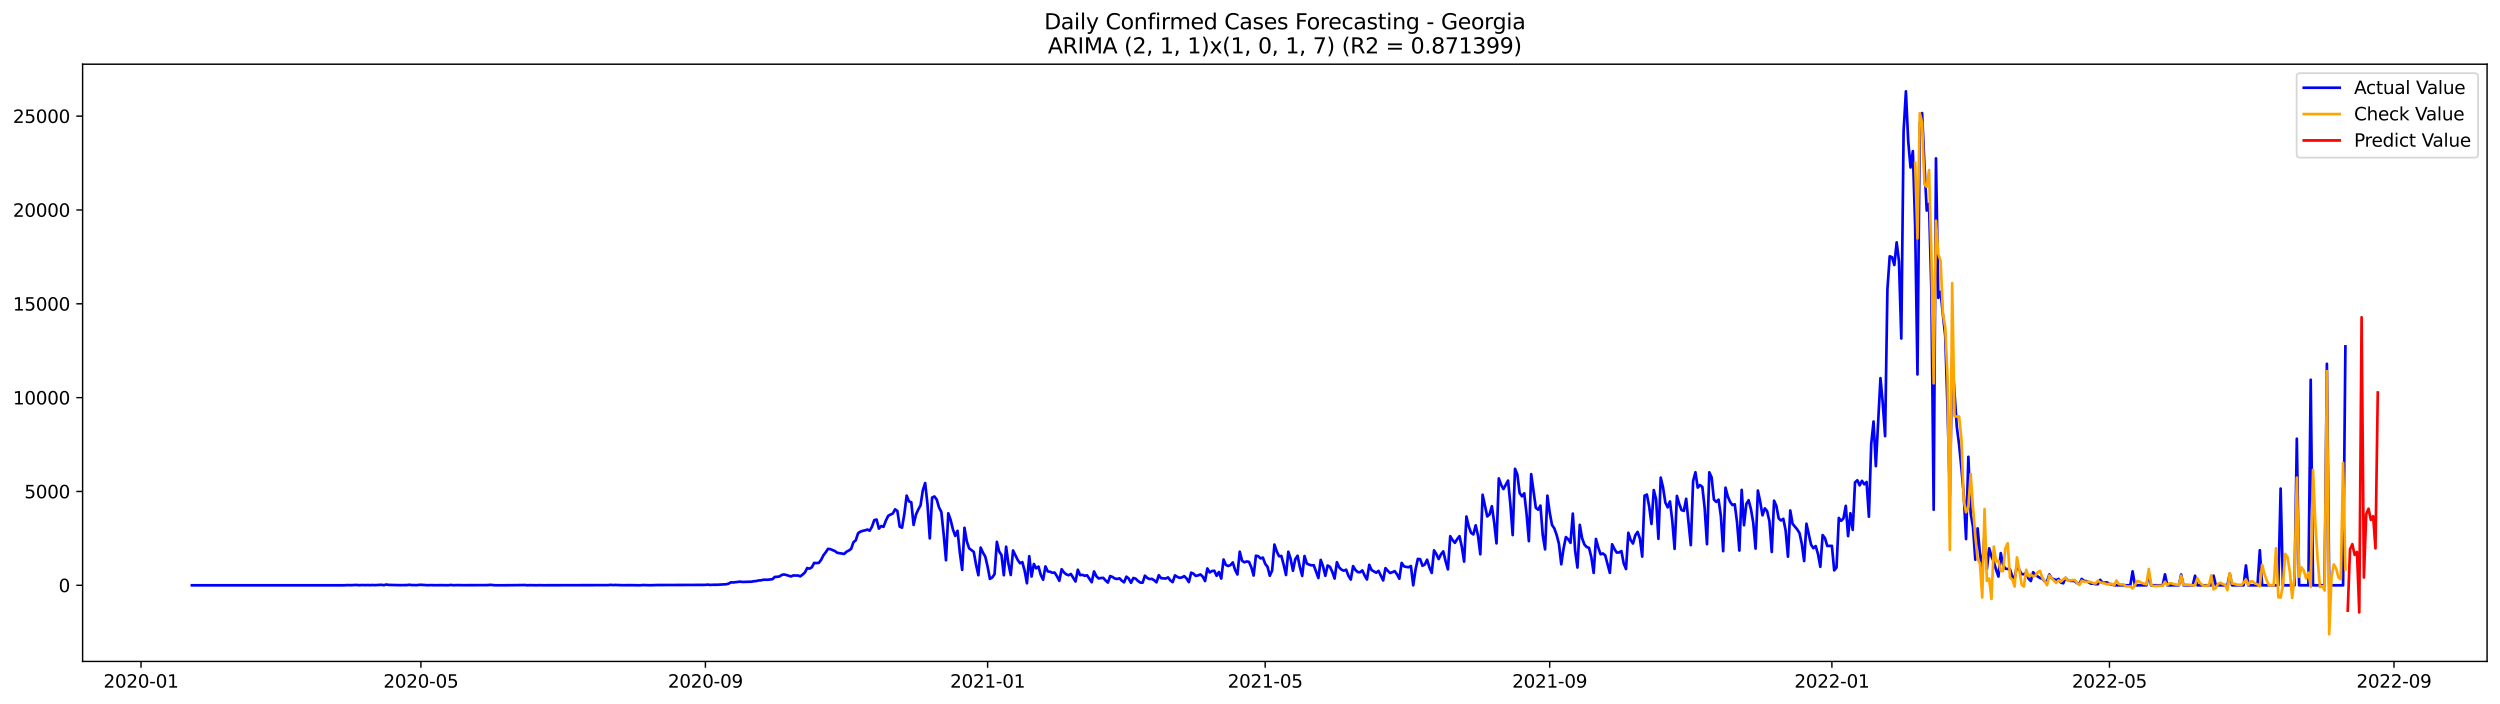 <?xml version="1.0" encoding="utf-8" standalone="no"?>
<!DOCTYPE svg PUBLIC "-//W3C//DTD SVG 1.1//EN"
  "http://www.w3.org/Graphics/SVG/1.1/DTD/svg11.dtd">
<svg xmlns:xlink="http://www.w3.org/1999/xlink" width="1392.412pt" height="392.274pt" viewBox="0 0 1392.412 392.274" xmlns="http://www.w3.org/2000/svg" version="1.1">
 <defs>
  <style type="text/css">*{stroke-linejoin: round; stroke-linecap: butt}</style>
 </defs>
 <g id="figure_1">
  <g id="patch_1">
   <path d="M 0 392.274 
L 1392.412 392.274 
L 1392.412 0 
L 0 0 
z
" style="fill: #ffffff"/>
  </g>
  <g id="axes_1">
   <g id="patch_2">
    <path d="M 46.013 368.396 
L 1385.213 368.396 
L 1385.213 35.755 
L 46.013 35.755 
z
" style="fill: #ffffff"/>
   </g>
   <g id="matplotlib.axis_1">
    <g id="xtick_1">
     <g id="line2d_1">
      <defs>
       <path id="m2c6260f6e0" d="M 0 0 
L 0 3.5 
" style="stroke: #000000; stroke-width: 0.8"/>
      </defs>
      <g>
       <use xlink:href="#m2c6260f6e0" x="78.542" y="368.396" style="stroke: #000000; stroke-width: 0.8"/>
      </g>
     </g>
     <g id="text_1">
      <!-- 2020-01 -->
      <g transform="translate(57.651 382.994)scale(0.1 -0.1)">
       <defs>
        <path id="DejaVuSans-32" d="M 1228 531 
L 3431 531 
L 3431 0 
L 469 0 
L 469 531 
Q 828 903 1448 1529 
Q 2069 2156 2228 2338 
Q 2531 2678 2651 2914 
Q 2772 3150 2772 3378 
Q 2772 3750 2511 3984 
Q 2250 4219 1831 4219 
Q 1534 4219 1204 4116 
Q 875 4013 500 3803 
L 500 4441 
Q 881 4594 1212 4672 
Q 1544 4750 1819 4750 
Q 2544 4750 2975 4387 
Q 3406 4025 3406 3419 
Q 3406 3131 3298 2873 
Q 3191 2616 2906 2266 
Q 2828 2175 2409 1742 
Q 1991 1309 1228 531 
z
" transform="scale(0.016)"/>
        <path id="DejaVuSans-30" d="M 2034 4250 
Q 1547 4250 1301 3770 
Q 1056 3291 1056 2328 
Q 1056 1369 1301 889 
Q 1547 409 2034 409 
Q 2525 409 2770 889 
Q 3016 1369 3016 2328 
Q 3016 3291 2770 3770 
Q 2525 4250 2034 4250 
z
M 2034 4750 
Q 2819 4750 3233 4129 
Q 3647 3509 3647 2328 
Q 3647 1150 3233 529 
Q 2819 -91 2034 -91 
Q 1250 -91 836 529 
Q 422 1150 422 2328 
Q 422 3509 836 4129 
Q 1250 4750 2034 4750 
z
" transform="scale(0.016)"/>
        <path id="DejaVuSans-2d" d="M 313 2009 
L 1997 2009 
L 1997 1497 
L 313 1497 
L 313 2009 
z
" transform="scale(0.016)"/>
        <path id="DejaVuSans-31" d="M 794 531 
L 1825 531 
L 1825 4091 
L 703 3866 
L 703 4441 
L 1819 4666 
L 2450 4666 
L 2450 531 
L 3481 531 
L 3481 0 
L 794 0 
L 794 531 
z
" transform="scale(0.016)"/>
       </defs>
       <use xlink:href="#DejaVuSans-32"/>
       <use xlink:href="#DejaVuSans-30" x="63.623"/>
       <use xlink:href="#DejaVuSans-32" x="127.246"/>
       <use xlink:href="#DejaVuSans-30" x="190.869"/>
       <use xlink:href="#DejaVuSans-2d" x="254.492"/>
       <use xlink:href="#DejaVuSans-30" x="290.576"/>
       <use xlink:href="#DejaVuSans-31" x="354.199"/>
      </g>
     </g>
    </g>
    <g id="xtick_2">
     <g id="line2d_2">
      <g>
       <use xlink:href="#m2c6260f6e0" x="234.428" y="368.396" style="stroke: #000000; stroke-width: 0.8"/>
      </g>
     </g>
     <g id="text_2">
      <!-- 2020-05 -->
      <g transform="translate(213.537 382.994)scale(0.1 -0.1)">
       <defs>
        <path id="DejaVuSans-35" d="M 691 4666 
L 3169 4666 
L 3169 4134 
L 1269 4134 
L 1269 2991 
Q 1406 3038 1543 3061 
Q 1681 3084 1819 3084 
Q 2600 3084 3056 2656 
Q 3513 2228 3513 1497 
Q 3513 744 3044 326 
Q 2575 -91 1722 -91 
Q 1428 -91 1123 -41 
Q 819 9 494 109 
L 494 744 
Q 775 591 1075 516 
Q 1375 441 1709 441 
Q 2250 441 2565 725 
Q 2881 1009 2881 1497 
Q 2881 1984 2565 2268 
Q 2250 2553 1709 2553 
Q 1456 2553 1204 2497 
Q 953 2441 691 2322 
L 691 4666 
z
" transform="scale(0.016)"/>
       </defs>
       <use xlink:href="#DejaVuSans-32"/>
       <use xlink:href="#DejaVuSans-30" x="63.623"/>
       <use xlink:href="#DejaVuSans-32" x="127.246"/>
       <use xlink:href="#DejaVuSans-30" x="190.869"/>
       <use xlink:href="#DejaVuSans-2d" x="254.492"/>
       <use xlink:href="#DejaVuSans-30" x="290.576"/>
       <use xlink:href="#DejaVuSans-35" x="354.199"/>
      </g>
     </g>
    </g>
    <g id="xtick_3">
     <g id="line2d_3">
      <g>
       <use xlink:href="#m2c6260f6e0" x="392.89" y="368.396" style="stroke: #000000; stroke-width: 0.8"/>
      </g>
     </g>
     <g id="text_3">
      <!-- 2020-09 -->
      <g transform="translate(371.999 382.994)scale(0.1 -0.1)">
       <defs>
        <path id="DejaVuSans-39" d="M 703 97 
L 703 672 
Q 941 559 1184 500 
Q 1428 441 1663 441 
Q 2288 441 2617 861 
Q 2947 1281 2994 2138 
Q 2813 1869 2534 1725 
Q 2256 1581 1919 1581 
Q 1219 1581 811 2004 
Q 403 2428 403 3163 
Q 403 3881 828 4315 
Q 1253 4750 1959 4750 
Q 2769 4750 3195 4129 
Q 3622 3509 3622 2328 
Q 3622 1225 3098 567 
Q 2575 -91 1691 -91 
Q 1453 -91 1209 -44 
Q 966 3 703 97 
z
M 1959 2075 
Q 2384 2075 2632 2365 
Q 2881 2656 2881 3163 
Q 2881 3666 2632 3958 
Q 2384 4250 1959 4250 
Q 1534 4250 1286 3958 
Q 1038 3666 1038 3163 
Q 1038 2656 1286 2365 
Q 1534 2075 1959 2075 
z
" transform="scale(0.016)"/>
       </defs>
       <use xlink:href="#DejaVuSans-32"/>
       <use xlink:href="#DejaVuSans-30" x="63.623"/>
       <use xlink:href="#DejaVuSans-32" x="127.246"/>
       <use xlink:href="#DejaVuSans-30" x="190.869"/>
       <use xlink:href="#DejaVuSans-2d" x="254.492"/>
       <use xlink:href="#DejaVuSans-30" x="290.576"/>
       <use xlink:href="#DejaVuSans-39" x="354.199"/>
      </g>
     </g>
    </g>
    <g id="xtick_4">
     <g id="line2d_4">
      <g>
       <use xlink:href="#m2c6260f6e0" x="550.064" y="368.396" style="stroke: #000000; stroke-width: 0.8"/>
      </g>
     </g>
     <g id="text_4">
      <!-- 2021-01 -->
      <g transform="translate(529.173 382.994)scale(0.1 -0.1)">
       <use xlink:href="#DejaVuSans-32"/>
       <use xlink:href="#DejaVuSans-30" x="63.623"/>
       <use xlink:href="#DejaVuSans-32" x="127.246"/>
       <use xlink:href="#DejaVuSans-31" x="190.869"/>
       <use xlink:href="#DejaVuSans-2d" x="254.492"/>
       <use xlink:href="#DejaVuSans-30" x="290.576"/>
       <use xlink:href="#DejaVuSans-31" x="354.199"/>
      </g>
     </g>
    </g>
    <g id="xtick_5">
     <g id="line2d_5">
      <g>
       <use xlink:href="#m2c6260f6e0" x="704.662" y="368.396" style="stroke: #000000; stroke-width: 0.8"/>
      </g>
     </g>
     <g id="text_5">
      <!-- 2021-05 -->
      <g transform="translate(683.77 382.994)scale(0.1 -0.1)">
       <use xlink:href="#DejaVuSans-32"/>
       <use xlink:href="#DejaVuSans-30" x="63.623"/>
       <use xlink:href="#DejaVuSans-32" x="127.246"/>
       <use xlink:href="#DejaVuSans-31" x="190.869"/>
       <use xlink:href="#DejaVuSans-2d" x="254.492"/>
       <use xlink:href="#DejaVuSans-30" x="290.576"/>
       <use xlink:href="#DejaVuSans-35" x="354.199"/>
      </g>
     </g>
    </g>
    <g id="xtick_6">
     <g id="line2d_6">
      <g>
       <use xlink:href="#m2c6260f6e0" x="863.124" y="368.396" style="stroke: #000000; stroke-width: 0.8"/>
      </g>
     </g>
     <g id="text_6">
      <!-- 2021-09 -->
      <g transform="translate(842.233 382.994)scale(0.1 -0.1)">
       <use xlink:href="#DejaVuSans-32"/>
       <use xlink:href="#DejaVuSans-30" x="63.623"/>
       <use xlink:href="#DejaVuSans-32" x="127.246"/>
       <use xlink:href="#DejaVuSans-31" x="190.869"/>
       <use xlink:href="#DejaVuSans-2d" x="254.492"/>
       <use xlink:href="#DejaVuSans-30" x="290.576"/>
       <use xlink:href="#DejaVuSans-39" x="354.199"/>
      </g>
     </g>
    </g>
    <g id="xtick_7">
     <g id="line2d_7">
      <g>
       <use xlink:href="#m2c6260f6e0" x="1020.298" y="368.396" style="stroke: #000000; stroke-width: 0.8"/>
      </g>
     </g>
     <g id="text_7">
      <!-- 2022-01 -->
      <g transform="translate(999.407 382.994)scale(0.1 -0.1)">
       <use xlink:href="#DejaVuSans-32"/>
       <use xlink:href="#DejaVuSans-30" x="63.623"/>
       <use xlink:href="#DejaVuSans-32" x="127.246"/>
       <use xlink:href="#DejaVuSans-32" x="190.869"/>
       <use xlink:href="#DejaVuSans-2d" x="254.492"/>
       <use xlink:href="#DejaVuSans-30" x="290.576"/>
       <use xlink:href="#DejaVuSans-31" x="354.199"/>
      </g>
     </g>
    </g>
    <g id="xtick_8">
     <g id="line2d_8">
      <g>
       <use xlink:href="#m2c6260f6e0" x="1174.896" y="368.396" style="stroke: #000000; stroke-width: 0.8"/>
      </g>
     </g>
     <g id="text_8">
      <!-- 2022-05 -->
      <g transform="translate(1154.004 382.994)scale(0.1 -0.1)">
       <use xlink:href="#DejaVuSans-32"/>
       <use xlink:href="#DejaVuSans-30" x="63.623"/>
       <use xlink:href="#DejaVuSans-32" x="127.246"/>
       <use xlink:href="#DejaVuSans-32" x="190.869"/>
       <use xlink:href="#DejaVuSans-2d" x="254.492"/>
       <use xlink:href="#DejaVuSans-30" x="290.576"/>
       <use xlink:href="#DejaVuSans-35" x="354.199"/>
      </g>
     </g>
    </g>
    <g id="xtick_9">
     <g id="line2d_9">
      <g>
       <use xlink:href="#m2c6260f6e0" x="1333.358" y="368.396" style="stroke: #000000; stroke-width: 0.8"/>
      </g>
     </g>
     <g id="text_9">
      <!-- 2022-09 -->
      <g transform="translate(1312.467 382.994)scale(0.1 -0.1)">
       <use xlink:href="#DejaVuSans-32"/>
       <use xlink:href="#DejaVuSans-30" x="63.623"/>
       <use xlink:href="#DejaVuSans-32" x="127.246"/>
       <use xlink:href="#DejaVuSans-32" x="190.869"/>
       <use xlink:href="#DejaVuSans-2d" x="254.492"/>
       <use xlink:href="#DejaVuSans-30" x="290.576"/>
       <use xlink:href="#DejaVuSans-39" x="354.199"/>
      </g>
     </g>
    </g>
   </g>
   <g id="matplotlib.axis_2">
    <g id="ytick_1">
     <g id="line2d_10">
      <defs>
       <path id="mddc8a0519d" d="M 0 0 
L -3.5 0 
" style="stroke: #000000; stroke-width: 0.8"/>
      </defs>
      <g>
       <use xlink:href="#mddc8a0519d" x="46.013" y="325.998" style="stroke: #000000; stroke-width: 0.8"/>
      </g>
     </g>
     <g id="text_10">
      <!-- 0 -->
      <g transform="translate(32.65 329.797)scale(0.1 -0.1)">
       <use xlink:href="#DejaVuSans-30"/>
      </g>
     </g>
    </g>
    <g id="ytick_2">
     <g id="line2d_11">
      <g>
       <use xlink:href="#mddc8a0519d" x="46.013" y="273.733" style="stroke: #000000; stroke-width: 0.8"/>
      </g>
     </g>
     <g id="text_11">
      <!-- 5000 -->
      <g transform="translate(13.562 277.532)scale(0.1 -0.1)">
       <use xlink:href="#DejaVuSans-35"/>
       <use xlink:href="#DejaVuSans-30" x="63.623"/>
       <use xlink:href="#DejaVuSans-30" x="127.246"/>
       <use xlink:href="#DejaVuSans-30" x="190.869"/>
      </g>
     </g>
    </g>
    <g id="ytick_3">
     <g id="line2d_12">
      <g>
       <use xlink:href="#mddc8a0519d" x="46.013" y="221.468" style="stroke: #000000; stroke-width: 0.8"/>
      </g>
     </g>
     <g id="text_12">
      <!-- 10000 -->
      <g transform="translate(7.2 225.267)scale(0.1 -0.1)">
       <use xlink:href="#DejaVuSans-31"/>
       <use xlink:href="#DejaVuSans-30" x="63.623"/>
       <use xlink:href="#DejaVuSans-30" x="127.246"/>
       <use xlink:href="#DejaVuSans-30" x="190.869"/>
       <use xlink:href="#DejaVuSans-30" x="254.492"/>
      </g>
     </g>
    </g>
    <g id="ytick_4">
     <g id="line2d_13">
      <g>
       <use xlink:href="#mddc8a0519d" x="46.013" y="169.203" style="stroke: #000000; stroke-width: 0.8"/>
      </g>
     </g>
     <g id="text_13">
      <!-- 15000 -->
      <g transform="translate(7.2 173.002)scale(0.1 -0.1)">
       <use xlink:href="#DejaVuSans-31"/>
       <use xlink:href="#DejaVuSans-35" x="63.623"/>
       <use xlink:href="#DejaVuSans-30" x="127.246"/>
       <use xlink:href="#DejaVuSans-30" x="190.869"/>
       <use xlink:href="#DejaVuSans-30" x="254.492"/>
      </g>
     </g>
    </g>
    <g id="ytick_5">
     <g id="line2d_14">
      <g>
       <use xlink:href="#mddc8a0519d" x="46.013" y="116.938" style="stroke: #000000; stroke-width: 0.8"/>
      </g>
     </g>
     <g id="text_14">
      <!-- 20000 -->
      <g transform="translate(7.2 120.737)scale(0.1 -0.1)">
       <use xlink:href="#DejaVuSans-32"/>
       <use xlink:href="#DejaVuSans-30" x="63.623"/>
       <use xlink:href="#DejaVuSans-30" x="127.246"/>
       <use xlink:href="#DejaVuSans-30" x="190.869"/>
       <use xlink:href="#DejaVuSans-30" x="254.492"/>
      </g>
     </g>
    </g>
    <g id="ytick_6">
     <g id="line2d_15">
      <g>
       <use xlink:href="#mddc8a0519d" x="46.013" y="64.673" style="stroke: #000000; stroke-width: 0.8"/>
      </g>
     </g>
     <g id="text_15">
      <!-- 25000 -->
      <g transform="translate(7.2 68.473)scale(0.1 -0.1)">
       <use xlink:href="#DejaVuSans-32"/>
       <use xlink:href="#DejaVuSans-35" x="63.623"/>
       <use xlink:href="#DejaVuSans-30" x="127.246"/>
       <use xlink:href="#DejaVuSans-30" x="190.869"/>
       <use xlink:href="#DejaVuSans-30" x="254.492"/>
      </g>
     </g>
    </g>
   </g>
   <g id="line2d_16">
    <path d="M 106.885 325.998 
L 191.914 325.987 
L 193.202 325.872 
L 195.779 325.924 
L 198.355 325.778 
L 199.644 325.924 
L 202.22 325.851 
L 203.509 325.914 
L 204.797 325.841 
L 206.085 325.924 
L 207.374 325.83 
L 208.662 325.914 
L 212.527 325.705 
L 213.815 325.935 
L 215.103 325.559 
L 216.392 325.768 
L 222.833 325.914 
L 226.698 325.872 
L 227.987 325.684 
L 229.275 325.883 
L 230.563 325.851 
L 231.851 325.935 
L 233.14 325.768 
L 234.428 325.715 
L 238.293 325.956 
L 239.581 325.883 
L 242.158 325.945 
L 246.023 325.904 
L 248.6 325.956 
L 249.888 325.945 
L 251.176 325.789 
L 252.464 325.956 
L 255.041 325.872 
L 257.618 325.935 
L 271.789 325.883 
L 273.077 325.726 
L 275.654 325.977 
L 280.807 325.966 
L 284.672 325.935 
L 292.402 325.841 
L 293.69 325.998 
L 294.979 325.904 
L 298.844 325.977 
L 300.132 325.914 
L 302.709 325.966 
L 338.781 325.893 
L 340.07 325.747 
L 341.358 325.872 
L 342.646 325.799 
L 346.511 325.935 
L 351.664 325.914 
L 355.529 325.977 
L 356.818 325.966 
L 358.106 325.841 
L 361.971 325.966 
L 365.836 325.851 
L 392.89 325.757 
L 394.179 325.6 
L 395.467 325.789 
L 396.755 325.705 
L 399.332 325.694 
L 404.485 325.402 
L 405.774 325.088 
L 407.062 324.346 
L 408.35 324.409 
L 412.215 323.949 
L 413.503 324.127 
L 418.657 323.98 
L 419.945 323.719 
L 421.233 323.625 
L 422.522 323.29 
L 423.81 323.228 
L 425.098 322.904 
L 427.675 322.883 
L 430.251 322.59 
L 431.54 321.315 
L 432.828 321.262 
L 434.116 321.074 
L 435.405 320.207 
L 436.693 319.956 
L 437.981 320.259 
L 440.558 321.064 
L 441.846 320.489 
L 443.135 320.572 
L 444.423 320.531 
L 445.711 321.001 
L 447 320.05 
L 448.288 318.89 
L 449.576 316.391 
L 450.864 316.726 
L 452.153 315.984 
L 453.441 313.538 
L 454.729 313.6 
L 456.018 313.517 
L 457.306 311.876 
L 458.594 309.325 
L 459.883 307.611 
L 461.171 305.708 
L 462.459 305.844 
L 465.036 306.931 
L 466.324 307.904 
L 470.189 308.51 
L 471.477 307.276 
L 472.766 306.639 
L 474.054 305.687 
L 475.342 302.008 
L 476.631 300.9 
L 477.919 296.991 
L 479.207 296.113 
L 480.496 295.674 
L 481.784 295.402 
L 483.072 294.952 
L 484.361 295.569 
L 485.649 293.384 
L 486.937 289.694 
L 488.225 289.37 
L 489.514 294.43 
L 490.802 292.998 
L 492.09 293.416 
L 493.379 290.008 
L 494.667 287.353 
L 495.955 286.611 
L 497.244 286.025 
L 498.532 283.684 
L 499.82 284.625 
L 501.109 293.301 
L 502.397 293.897 
L 503.685 286.266 
L 504.974 276.032 
L 506.262 279.252 
L 507.55 279.733 
L 508.838 292.381 
L 510.127 286.705 
L 511.415 283.841 
L 512.703 281.468 
L 513.992 273.022 
L 515.28 269.029 
L 516.568 280.83 
L 517.857 299.855 
L 519.145 277.151 
L 520.433 276.513 
L 521.722 278.228 
L 523.01 282.66 
L 524.298 285.158 
L 525.587 297.566 
L 526.875 312.022 
L 528.163 285.89 
L 529.451 289.548 
L 530.74 294.837 
L 532.028 298.454 
L 533.316 295.642 
L 534.605 307.904 
L 535.893 317.384 
L 537.181 293.97 
L 538.47 301.485 
L 539.758 305.384 
L 542.335 307.349 
L 543.623 314.531 
L 544.911 320.374 
L 546.2 304.966 
L 547.488 307.83 
L 548.776 310.036 
L 550.064 315.649 
L 551.353 322.423 
L 552.641 321.639 
L 553.929 319.789 
L 555.218 301.789 
L 556.506 307.182 
L 557.794 309.147 
L 559.083 320.384 
L 560.371 304.485 
L 561.659 314.05 
L 562.948 320.238 
L 564.236 306.586 
L 566.812 311.813 
L 568.101 313.694 
L 569.389 313.078 
L 570.677 317.844 
L 571.966 324.848 
L 573.254 309.795 
L 574.542 321.095 
L 575.831 314.113 
L 577.119 316.559 
L 578.407 315.566 
L 579.696 320.29 
L 580.984 322.883 
L 582.272 315.482 
L 583.561 318.241 
L 584.849 318.44 
L 586.137 319.005 
L 587.425 318.931 
L 588.714 320.991 
L 590.002 323.489 
L 591.29 317.029 
L 592.579 318.806 
L 593.867 319.904 
L 595.155 320.374 
L 596.444 319.705 
L 599.02 323.865 
L 600.309 317.332 
L 601.597 320.311 
L 602.885 320.175 
L 604.174 320.698 
L 605.462 320.405 
L 608.038 324.273 
L 609.327 318.262 
L 610.615 320.917 
L 611.903 322.182 
L 613.192 321.942 
L 614.48 321.858 
L 615.768 323.301 
L 617.057 324.461 
L 618.345 320.844 
L 619.633 321.367 
L 620.922 322.214 
L 622.21 322.475 
L 623.498 322.099 
L 624.787 323.405 
L 626.075 324.325 
L 627.363 321.179 
L 628.651 322.235 
L 629.94 324.607 
L 631.228 321.921 
L 632.516 322.287 
L 633.805 323.552 
L 635.093 324.461 
L 636.381 324.545 
L 637.67 320.635 
L 638.958 321.869 
L 640.246 322.527 
L 641.535 322.402 
L 642.823 323.196 
L 644.111 324.336 
L 645.4 320.384 
L 646.688 322.005 
L 649.264 322.235 
L 650.553 321.586 
L 651.841 323.259 
L 653.129 324.221 
L 654.418 320.478 
L 655.706 321.294 
L 656.994 321.827 
L 658.283 321.618 
L 659.571 320.876 
L 660.859 322.182 
L 662.148 324.21 
L 663.436 318.963 
L 664.724 319.559 
L 666.013 320.782 
L 667.301 320.468 
L 668.589 319.935 
L 669.877 321.147 
L 671.166 323.614 
L 672.454 316.621 
L 673.742 318.816 
L 675.031 318.043 
L 676.319 317.876 
L 677.607 320.708 
L 678.896 318.607 
L 680.184 322.245 
L 681.472 311.635 
L 682.761 314.656 
L 684.049 315.231 
L 685.337 314.74 
L 686.625 313.255 
L 687.914 317.447 
L 689.202 319.956 
L 690.49 307.266 
L 691.779 312.304 
L 693.067 313.182 
L 694.355 312.712 
L 695.644 312.931 
L 696.932 315.9 
L 698.22 320.552 
L 699.509 309.503 
L 700.797 309.785 
L 702.085 311.018 
L 703.374 310.569 
L 704.662 314.008 
L 705.95 315.67 
L 707.238 320.677 
L 708.527 317.761 
L 709.815 303.304 
L 711.103 307.12 
L 712.392 309.827 
L 713.68 309.649 
L 714.968 314.614 
L 716.257 320.259 
L 717.545 307.308 
L 718.833 311.269 
L 720.122 317.886 
L 721.41 311.468 
L 722.698 309.524 
L 723.987 315.879 
L 725.275 320.729 
L 726.563 309.67 
L 727.851 313.872 
L 729.14 314.458 
L 730.428 314.876 
L 731.716 314.802 
L 734.293 321.942 
L 735.581 311.844 
L 736.87 315.388 
L 738.158 320.687 
L 739.446 314.959 
L 740.735 315.691 
L 742.023 318.44 
L 743.311 322.235 
L 744.6 313.109 
L 745.888 316.025 
L 747.176 317.29 
L 748.464 317.855 
L 749.753 317.301 
L 751.041 320.729 
L 752.329 322.789 
L 753.618 315.304 
L 754.906 317.416 
L 756.194 318.628 
L 757.483 318.733 
L 758.771 317.698 
L 760.059 320.541 
L 761.348 322.747 
L 762.636 314.583 
L 763.924 317.52 
L 766.501 318.984 
L 767.789 317.959 
L 770.366 323.28 
L 771.654 316.444 
L 772.942 317.917 
L 774.231 319.14 
L 775.519 318.691 
L 776.807 318.116 
L 778.096 319.883 
L 779.384 322.318 
L 780.672 313.517 
L 781.961 315.44 
L 783.249 315.754 
L 784.537 315.921 
L 785.825 315.273 
L 787.114 325.998 
L 788.402 317.238 
L 789.69 311.29 
L 790.979 311.447 
L 792.267 315.095 
L 793.555 314.416 
L 794.844 311.74 
L 796.132 316.046 
L 797.42 319.109 
L 798.709 306.534 
L 799.997 308.614 
L 801.285 311.384 
L 802.574 308.719 
L 803.862 307.099 
L 805.15 312.555 
L 806.438 317.133 
L 807.727 298.653 
L 809.015 300.754 
L 810.303 302.363 
L 811.592 300.283 
L 812.88 298.642 
L 814.168 304.454 
L 815.457 312.785 
L 816.745 287.677 
L 818.033 293.165 
L 819.322 296.771 
L 820.61 297.649 
L 821.898 292.59 
L 823.187 298.255 
L 824.475 308.698 
L 825.763 275.541 
L 828.34 287.635 
L 829.628 286.485 
L 830.916 281.928 
L 832.205 291.043 
L 833.493 302.625 
L 834.781 266.447 
L 836.07 270.053 
L 837.358 272.395 
L 839.935 267.68 
L 841.223 280.903 
L 842.511 298.025 
L 843.8 261.106 
L 845.088 264.179 
L 846.376 274.559 
L 847.664 276.419 
L 848.953 274.768 
L 850.241 286.245 
L 851.529 301.391 
L 852.818 264.074 
L 855.394 282.848 
L 856.683 283.862 
L 857.971 281.604 
L 859.259 298.099 
L 860.548 305.98 
L 861.836 276.053 
L 863.124 285.377 
L 864.413 292.423 
L 865.701 294.283 
L 866.989 297.942 
L 868.277 302.897 
L 869.566 314.29 
L 870.854 305.458 
L 872.142 299.123 
L 873.431 300.336 
L 874.719 302.353 
L 876.007 286.057 
L 877.296 306.785 
L 878.584 316.109 
L 879.872 292.329 
L 881.161 299.708 
L 882.449 303.252 
L 883.737 304.684 
L 885.025 305.123 
L 886.314 310.308 
L 887.602 319.078 
L 888.89 300.179 
L 890.179 304.924 
L 891.467 308.719 
L 892.755 308.248 
L 894.044 309.304 
L 896.62 319.067 
L 897.909 303.158 
L 899.197 305.834 
L 900.485 307.778 
L 901.774 307.694 
L 903.062 306.91 
L 904.35 313.83 
L 905.638 316.935 
L 906.927 296.729 
L 908.215 300.806 
L 909.503 302.708 
L 910.792 298.182 
L 912.08 296.269 
L 913.368 299.97 
L 914.657 310.005 
L 915.945 276.085 
L 917.233 275.437 
L 918.522 281.97 
L 919.81 291.816 
L 921.098 272.938 
L 922.387 278.113 
L 923.675 300.085 
L 924.963 266.008 
L 926.251 271.444 
L 927.54 279.89 
L 928.828 282.566 
L 930.116 279.304 
L 931.405 290.081 
L 932.693 305.698 
L 933.981 276.221 
L 935.27 280.663 
L 936.558 284.092 
L 937.846 284.552 
L 939.135 277.809 
L 941.711 303.618 
L 943 267.952 
L 944.288 263.029 
L 945.576 271.579 
L 946.864 270.179 
L 948.153 271.224 
L 949.441 283.099 
L 950.729 303.095 
L 952.018 263.06 
L 953.306 265.883 
L 954.594 278.301 
L 955.883 279.534 
L 957.171 278.28 
L 958.459 287.322 
L 959.748 306.973 
L 961.036 271.6 
L 962.324 276.534 
L 963.612 279.524 
L 964.901 281.28 
L 966.189 280.862 
L 967.477 290.907 
L 968.766 306.649 
L 970.054 272.844 
L 971.342 292.538 
L 972.631 280.726 
L 973.919 278.604 
L 975.207 283.579 
L 976.496 291.158 
L 977.784 305.572 
L 979.072 273.21 
L 980.361 279.388 
L 981.649 286.998 
L 982.937 283.14 
L 984.225 284.708 
L 985.514 290.353 
L 986.802 307.412 
L 988.09 278.865 
L 989.379 281.823 
L 990.667 288.764 
L 991.955 289.893 
L 993.244 288.973 
L 994.532 295.454 
L 995.82 310.036 
L 997.109 284.311 
L 998.397 291.733 
L 1000.974 294.858 
L 1002.262 296.897 
L 1003.55 303.053 
L 1004.838 312.451 
L 1006.127 291.691 
L 1008.703 303.377 
L 1009.992 305.343 
L 1011.28 304.151 
L 1012.568 308.635 
L 1013.857 315.691 
L 1015.145 298.025 
L 1016.433 299.719 
L 1017.722 304.078 
L 1020.298 304.015 
L 1021.587 317.677 
L 1022.875 316.14 
L 1024.163 288.471 
L 1025.451 290.081 
L 1026.74 288.712 
L 1028.028 281.74 
L 1029.316 298.59 
L 1030.605 285.837 
L 1031.893 295.13 
L 1033.181 268.653 
L 1034.47 267.503 
L 1035.758 270.325 
L 1037.046 267.806 
L 1038.335 269.75 
L 1039.623 268.464 
L 1040.911 287.782 
L 1042.2 247.381 
L 1043.488 234.764 
L 1044.776 259.611 
L 1047.353 210.607 
L 1048.641 224.646 
L 1049.929 242.928 
L 1051.218 161.238 
L 1052.506 142.757 
L 1053.794 143.238 
L 1055.083 147.607 
L 1056.371 134.98 
L 1057.659 145.527 
L 1058.948 188.541 
L 1060.236 73.025 
L 1061.524 50.876 
L 1062.812 78.639 
L 1064.101 93.283 
L 1065.389 84.179 
L 1066.677 126.367 
L 1067.966 208.559 
L 1069.254 68.687 
L 1070.542 62.99 
L 1071.831 91.391 
L 1073.119 117.273 
L 1074.407 113.531 
L 1075.696 161.761 
L 1076.984 283.893 
L 1078.272 88.213 
L 1079.561 165.91 
L 1080.849 162.471 
L 1082.137 175.423 
L 1083.425 187.099 
L 1084.714 227.74 
L 1086.002 276.085 
L 1087.29 199.506 
L 1089.867 237.618 
L 1091.155 247.788 
L 1092.444 260.813 
L 1093.732 275.457 
L 1095.02 300.231 
L 1096.309 254.426 
L 1097.597 285.858 
L 1098.885 293.437 
L 1100.174 311.729 
L 1101.462 294.294 
L 1102.75 308.228 
L 1104.038 316.485 
L 1105.327 296.907 
L 1106.615 316.956 
L 1107.903 305.405 
L 1109.192 309.869 
L 1110.48 313.005 
L 1111.768 317.395 
L 1113.057 321.127 
L 1114.345 308.06 
L 1115.633 314.51 
L 1116.922 316.715 
L 1119.498 317.123 
L 1120.787 321.032 
L 1122.075 322.151 
L 1123.363 314.991 
L 1125.94 319.736 
L 1127.228 319.83 
L 1128.516 319.12 
L 1129.805 322.266 
L 1131.093 323.604 
L 1132.381 318.701 
L 1133.67 320.217 
L 1136.246 321.931 
L 1137.535 322.318 
L 1138.823 323.729 
L 1140.111 323.823 
L 1141.4 319.956 
L 1142.688 322.067 
L 1145.264 323.144 
L 1146.553 322.433 
L 1147.841 324.451 
L 1149.129 324.879 
L 1150.418 321.9 
L 1151.706 323.217 
L 1152.994 323.52 
L 1154.283 323.541 
L 1155.571 323.677 
L 1156.859 324.795 
L 1158.148 325.224 
L 1159.436 322.423 
L 1160.724 323.572 
L 1162.013 323.667 
L 1163.301 324.315 
L 1164.589 325.088 
L 1165.877 325.036 
L 1167.166 325.391 
L 1168.454 325.35 
L 1169.742 322.966 
L 1171.031 324.618 
L 1172.319 324.451 
L 1173.607 324.398 
L 1174.896 325.245 
L 1176.184 325.464 
L 1177.472 325.998 
L 1186.49 325.998 
L 1187.779 318.21 
L 1189.067 325.998 
L 1195.509 325.998 
L 1196.797 319.705 
L 1198.085 325.998 
L 1204.527 325.998 
L 1205.815 319.872 
L 1207.103 325.998 
L 1213.545 325.998 
L 1214.833 319.987 
L 1216.122 325.998 
L 1221.275 325.998 
L 1222.563 320.656 
L 1223.851 325.998 
L 1231.581 325.998 
L 1232.87 320.614 
L 1234.158 325.998 
L 1240.6 325.998 
L 1241.888 319.559 
L 1243.176 325.998 
L 1249.618 325.998 
L 1250.906 314.938 
L 1252.194 325.998 
L 1257.348 325.998 
L 1258.636 306.451 
L 1259.924 325.998 
L 1268.942 325.998 
L 1270.231 272.123 
L 1271.519 325.998 
L 1277.961 325.998 
L 1279.249 244.339 
L 1280.537 325.998 
L 1285.69 325.998 
L 1286.979 211.506 
L 1288.267 325.998 
L 1294.709 325.998 
L 1295.997 202.632 
L 1297.285 325.998 
L 1305.015 325.998 
L 1306.303 192.942 
L 1306.303 192.942 
" clip-path="url(#p0ae382c00b)" style="fill: none; stroke: #0000ff; stroke-width: 1.5; stroke-linecap: square"/>
   </g>
   <g id="line2d_17">
    <path d="M 1066.677 90.669 
L 1067.966 132.79 
L 1069.254 63.066 
L 1070.542 68.24 
L 1071.831 102.705 
L 1073.119 104.052 
L 1074.407 94.746 
L 1075.696 140.74 
L 1076.984 213.505 
L 1078.272 122.936 
L 1079.561 141.421 
L 1080.849 145.388 
L 1082.137 174.762 
L 1083.425 182.386 
L 1084.714 210.552 
L 1086.002 306.274 
L 1087.29 157.69 
L 1088.579 231.794 
L 1089.867 232.045 
L 1091.155 231.936 
L 1092.444 244.485 
L 1093.732 278.719 
L 1095.02 285.323 
L 1096.309 282.397 
L 1097.597 263.992 
L 1098.885 282.52 
L 1100.174 298.526 
L 1101.462 311.452 
L 1102.75 313.715 
L 1104.038 332.776 
L 1105.327 283.509 
L 1106.615 323.542 
L 1107.903 322.213 
L 1109.192 333.572 
L 1110.48 304.397 
L 1111.768 312.787 
L 1113.057 312.296 
L 1114.345 317.986 
L 1115.633 318.102 
L 1116.922 305.369 
L 1118.21 302.572 
L 1119.498 321.669 
L 1120.787 322.805 
L 1122.075 326.697 
L 1123.363 310.414 
L 1124.651 317.023 
L 1125.94 325.478 
L 1127.228 326.701 
L 1128.516 317.322 
L 1129.805 320.901 
L 1131.093 319.966 
L 1132.381 321.027 
L 1133.67 320.629 
L 1134.958 318.661 
L 1136.246 318.006 
L 1137.535 321.952 
L 1138.823 323.626 
L 1140.111 325.917 
L 1141.4 320.481 
L 1143.976 323.429 
L 1145.264 324.626 
L 1146.553 323.244 
L 1147.841 323.923 
L 1149.129 322.722 
L 1150.418 321.71 
L 1151.706 323.453 
L 1154.283 323.071 
L 1155.571 323.002 
L 1156.859 324.693 
L 1158.148 325.848 
L 1159.436 323.428 
L 1160.724 323.949 
L 1162.013 324.08 
L 1163.301 324.006 
L 1164.589 324.195 
L 1165.877 324.751 
L 1167.166 324.982 
L 1168.454 323.388 
L 1169.742 324.422 
L 1172.319 324.955 
L 1173.607 325.484 
L 1174.896 325.089 
L 1176.184 325.17 
L 1177.472 326.067 
L 1178.761 323.313 
L 1180.049 325.262 
L 1181.337 325.555 
L 1182.625 325.413 
L 1183.914 326.483 
L 1185.202 326.651 
L 1186.49 326.594 
L 1187.779 327.796 
L 1189.067 325.973 
L 1190.355 323.601 
L 1191.644 323.998 
L 1192.932 324.678 
L 1194.22 325.164 
L 1195.509 325.461 
L 1196.797 316.914 
L 1198.085 325.78 
L 1199.374 326.424 
L 1204.527 326.201 
L 1205.815 324.052 
L 1207.103 325.863 
L 1208.392 324.792 
L 1209.68 324.975 
L 1210.968 325.421 
L 1212.257 325.672 
L 1213.545 325.808 
L 1214.833 320.6 
L 1216.122 325.819 
L 1217.41 325.626 
L 1218.698 325.675 
L 1219.987 325.897 
L 1222.563 326.008 
L 1223.851 322.029 
L 1225.14 324.455 
L 1226.428 325.682 
L 1227.716 326.362 
L 1229.005 326.143 
L 1230.293 326.051 
L 1231.581 320.482 
L 1232.87 328.25 
L 1234.158 327.333 
L 1235.446 325.121 
L 1236.735 324.589 
L 1238.023 325.352 
L 1239.311 325.703 
L 1240.6 328.666 
L 1241.888 319.224 
L 1243.176 324.998 
L 1244.464 325.167 
L 1245.753 325.622 
L 1248.329 325.909 
L 1249.618 324.534 
L 1250.906 322.71 
L 1252.194 325.85 
L 1253.483 323.719 
L 1254.771 323.874 
L 1256.059 325.008 
L 1257.348 325.536 
L 1258.636 326.502 
L 1259.924 314.494 
L 1261.213 319.638 
L 1262.501 323.285 
L 1263.789 326.069 
L 1266.366 326.011 
L 1267.654 305.4 
L 1268.942 332.627 
L 1270.231 332.826 
L 1271.519 326.049 
L 1272.807 308.498 
L 1274.096 310.41 
L 1275.384 318.709 
L 1276.672 333.026 
L 1277.961 321.047 
L 1279.249 266.012 
L 1280.537 321.251 
L 1281.825 316.03 
L 1283.114 317.78 
L 1284.402 322.154 
L 1285.69 318.913 
L 1286.979 326.858 
L 1288.267 261.651 
L 1289.555 291.391 
L 1290.844 311.505 
L 1292.132 326.956 
L 1293.42 326.446 
L 1294.709 328.886 
L 1295.997 206.69 
L 1297.285 353.276 
L 1298.574 321.398 
L 1299.862 314.356 
L 1301.15 316.634 
L 1302.438 321.619 
L 1303.727 322.593 
L 1305.015 257.797 
L 1306.303 317.119 
L 1306.303 317.119 
" clip-path="url(#p0ae382c00b)" style="fill: none; stroke: #ffa500; stroke-width: 1.5; stroke-linecap: square"/>
   </g>
   <g id="line2d_18">
    <path d="M 1307.592 340.094 
L 1308.88 305.919 
L 1310.168 303.064 
L 1311.457 309.046 
L 1312.745 307.433 
L 1314.033 341.08 
L 1315.322 176.732 
L 1316.61 321.646 
L 1317.898 286.289 
L 1319.187 283.338 
L 1320.475 289.525 
L 1321.763 287.509 
L 1323.051 305.41 
L 1324.34 218.613 
" clip-path="url(#p0ae382c00b)" style="fill: none; stroke: #ff0000; stroke-width: 1.5; stroke-linecap: square"/>
   </g>
   <g id="patch_3">
    <path d="M 46.013 368.396 
L 46.013 35.755 
" style="fill: none; stroke: #000000; stroke-width: 0.8; stroke-linejoin: miter; stroke-linecap: square"/>
   </g>
   <g id="patch_4">
    <path d="M 1385.213 368.396 
L 1385.213 35.755 
" style="fill: none; stroke: #000000; stroke-width: 0.8; stroke-linejoin: miter; stroke-linecap: square"/>
   </g>
   <g id="patch_5">
    <path d="M 46.013 368.396 
L 1385.213 368.396 
" style="fill: none; stroke: #000000; stroke-width: 0.8; stroke-linejoin: miter; stroke-linecap: square"/>
   </g>
   <g id="patch_6">
    <path d="M 46.013 35.755 
L 1385.213 35.755 
" style="fill: none; stroke: #000000; stroke-width: 0.8; stroke-linejoin: miter; stroke-linecap: square"/>
   </g>
   <g id="text_16">
    <!-- Daily Confirmed Cases Forecasting - Georgia -->
    <g transform="translate(581.586 16.318)scale(0.12 -0.12)">
     <defs>
      <path id="DejaVuSans-44" d="M 1259 4147 
L 1259 519 
L 2022 519 
Q 2988 519 3436 956 
Q 3884 1394 3884 2338 
Q 3884 3275 3436 3711 
Q 2988 4147 2022 4147 
L 1259 4147 
z
M 628 4666 
L 1925 4666 
Q 3281 4666 3915 4102 
Q 4550 3538 4550 2338 
Q 4550 1131 3912 565 
Q 3275 0 1925 0 
L 628 0 
L 628 4666 
z
" transform="scale(0.016)"/>
      <path id="DejaVuSans-61" d="M 2194 1759 
Q 1497 1759 1228 1600 
Q 959 1441 959 1056 
Q 959 750 1161 570 
Q 1363 391 1709 391 
Q 2188 391 2477 730 
Q 2766 1069 2766 1631 
L 2766 1759 
L 2194 1759 
z
M 3341 1997 
L 3341 0 
L 2766 0 
L 2766 531 
Q 2569 213 2275 61 
Q 1981 -91 1556 -91 
Q 1019 -91 701 211 
Q 384 513 384 1019 
Q 384 1609 779 1909 
Q 1175 2209 1959 2209 
L 2766 2209 
L 2766 2266 
Q 2766 2663 2505 2880 
Q 2244 3097 1772 3097 
Q 1472 3097 1187 3025 
Q 903 2953 641 2809 
L 641 3341 
Q 956 3463 1253 3523 
Q 1550 3584 1831 3584 
Q 2591 3584 2966 3190 
Q 3341 2797 3341 1997 
z
" transform="scale(0.016)"/>
      <path id="DejaVuSans-69" d="M 603 3500 
L 1178 3500 
L 1178 0 
L 603 0 
L 603 3500 
z
M 603 4863 
L 1178 4863 
L 1178 4134 
L 603 4134 
L 603 4863 
z
" transform="scale(0.016)"/>
      <path id="DejaVuSans-6c" d="M 603 4863 
L 1178 4863 
L 1178 0 
L 603 0 
L 603 4863 
z
" transform="scale(0.016)"/>
      <path id="DejaVuSans-79" d="M 2059 -325 
Q 1816 -950 1584 -1140 
Q 1353 -1331 966 -1331 
L 506 -1331 
L 506 -850 
L 844 -850 
Q 1081 -850 1212 -737 
Q 1344 -625 1503 -206 
L 1606 56 
L 191 3500 
L 800 3500 
L 1894 763 
L 2988 3500 
L 3597 3500 
L 2059 -325 
z
" transform="scale(0.016)"/>
      <path id="DejaVuSans-20" transform="scale(0.016)"/>
      <path id="DejaVuSans-43" d="M 4122 4306 
L 4122 3641 
Q 3803 3938 3442 4084 
Q 3081 4231 2675 4231 
Q 1875 4231 1450 3742 
Q 1025 3253 1025 2328 
Q 1025 1406 1450 917 
Q 1875 428 2675 428 
Q 3081 428 3442 575 
Q 3803 722 4122 1019 
L 4122 359 
Q 3791 134 3420 21 
Q 3050 -91 2638 -91 
Q 1578 -91 968 557 
Q 359 1206 359 2328 
Q 359 3453 968 4101 
Q 1578 4750 2638 4750 
Q 3056 4750 3426 4639 
Q 3797 4528 4122 4306 
z
" transform="scale(0.016)"/>
      <path id="DejaVuSans-6f" d="M 1959 3097 
Q 1497 3097 1228 2736 
Q 959 2375 959 1747 
Q 959 1119 1226 758 
Q 1494 397 1959 397 
Q 2419 397 2687 759 
Q 2956 1122 2956 1747 
Q 2956 2369 2687 2733 
Q 2419 3097 1959 3097 
z
M 1959 3584 
Q 2709 3584 3137 3096 
Q 3566 2609 3566 1747 
Q 3566 888 3137 398 
Q 2709 -91 1959 -91 
Q 1206 -91 779 398 
Q 353 888 353 1747 
Q 353 2609 779 3096 
Q 1206 3584 1959 3584 
z
" transform="scale(0.016)"/>
      <path id="DejaVuSans-6e" d="M 3513 2113 
L 3513 0 
L 2938 0 
L 2938 2094 
Q 2938 2591 2744 2837 
Q 2550 3084 2163 3084 
Q 1697 3084 1428 2787 
Q 1159 2491 1159 1978 
L 1159 0 
L 581 0 
L 581 3500 
L 1159 3500 
L 1159 2956 
Q 1366 3272 1645 3428 
Q 1925 3584 2291 3584 
Q 2894 3584 3203 3211 
Q 3513 2838 3513 2113 
z
" transform="scale(0.016)"/>
      <path id="DejaVuSans-66" d="M 2375 4863 
L 2375 4384 
L 1825 4384 
Q 1516 4384 1395 4259 
Q 1275 4134 1275 3809 
L 1275 3500 
L 2222 3500 
L 2222 3053 
L 1275 3053 
L 1275 0 
L 697 0 
L 697 3053 
L 147 3053 
L 147 3500 
L 697 3500 
L 697 3744 
Q 697 4328 969 4595 
Q 1241 4863 1831 4863 
L 2375 4863 
z
" transform="scale(0.016)"/>
      <path id="DejaVuSans-72" d="M 2631 2963 
Q 2534 3019 2420 3045 
Q 2306 3072 2169 3072 
Q 1681 3072 1420 2755 
Q 1159 2438 1159 1844 
L 1159 0 
L 581 0 
L 581 3500 
L 1159 3500 
L 1159 2956 
Q 1341 3275 1631 3429 
Q 1922 3584 2338 3584 
Q 2397 3584 2469 3576 
Q 2541 3569 2628 3553 
L 2631 2963 
z
" transform="scale(0.016)"/>
      <path id="DejaVuSans-6d" d="M 3328 2828 
Q 3544 3216 3844 3400 
Q 4144 3584 4550 3584 
Q 5097 3584 5394 3201 
Q 5691 2819 5691 2113 
L 5691 0 
L 5113 0 
L 5113 2094 
Q 5113 2597 4934 2840 
Q 4756 3084 4391 3084 
Q 3944 3084 3684 2787 
Q 3425 2491 3425 1978 
L 3425 0 
L 2847 0 
L 2847 2094 
Q 2847 2600 2669 2842 
Q 2491 3084 2119 3084 
Q 1678 3084 1418 2786 
Q 1159 2488 1159 1978 
L 1159 0 
L 581 0 
L 581 3500 
L 1159 3500 
L 1159 2956 
Q 1356 3278 1631 3431 
Q 1906 3584 2284 3584 
Q 2666 3584 2933 3390 
Q 3200 3197 3328 2828 
z
" transform="scale(0.016)"/>
      <path id="DejaVuSans-65" d="M 3597 1894 
L 3597 1613 
L 953 1613 
Q 991 1019 1311 708 
Q 1631 397 2203 397 
Q 2534 397 2845 478 
Q 3156 559 3463 722 
L 3463 178 
Q 3153 47 2828 -22 
Q 2503 -91 2169 -91 
Q 1331 -91 842 396 
Q 353 884 353 1716 
Q 353 2575 817 3079 
Q 1281 3584 2069 3584 
Q 2775 3584 3186 3129 
Q 3597 2675 3597 1894 
z
M 3022 2063 
Q 3016 2534 2758 2815 
Q 2500 3097 2075 3097 
Q 1594 3097 1305 2825 
Q 1016 2553 972 2059 
L 3022 2063 
z
" transform="scale(0.016)"/>
      <path id="DejaVuSans-64" d="M 2906 2969 
L 2906 4863 
L 3481 4863 
L 3481 0 
L 2906 0 
L 2906 525 
Q 2725 213 2448 61 
Q 2172 -91 1784 -91 
Q 1150 -91 751 415 
Q 353 922 353 1747 
Q 353 2572 751 3078 
Q 1150 3584 1784 3584 
Q 2172 3584 2448 3432 
Q 2725 3281 2906 2969 
z
M 947 1747 
Q 947 1113 1208 752 
Q 1469 391 1925 391 
Q 2381 391 2643 752 
Q 2906 1113 2906 1747 
Q 2906 2381 2643 2742 
Q 2381 3103 1925 3103 
Q 1469 3103 1208 2742 
Q 947 2381 947 1747 
z
" transform="scale(0.016)"/>
      <path id="DejaVuSans-73" d="M 2834 3397 
L 2834 2853 
Q 2591 2978 2328 3040 
Q 2066 3103 1784 3103 
Q 1356 3103 1142 2972 
Q 928 2841 928 2578 
Q 928 2378 1081 2264 
Q 1234 2150 1697 2047 
L 1894 2003 
Q 2506 1872 2764 1633 
Q 3022 1394 3022 966 
Q 3022 478 2636 193 
Q 2250 -91 1575 -91 
Q 1294 -91 989 -36 
Q 684 19 347 128 
L 347 722 
Q 666 556 975 473 
Q 1284 391 1588 391 
Q 1994 391 2212 530 
Q 2431 669 2431 922 
Q 2431 1156 2273 1281 
Q 2116 1406 1581 1522 
L 1381 1569 
Q 847 1681 609 1914 
Q 372 2147 372 2553 
Q 372 3047 722 3315 
Q 1072 3584 1716 3584 
Q 2034 3584 2315 3537 
Q 2597 3491 2834 3397 
z
" transform="scale(0.016)"/>
      <path id="DejaVuSans-46" d="M 628 4666 
L 3309 4666 
L 3309 4134 
L 1259 4134 
L 1259 2759 
L 3109 2759 
L 3109 2228 
L 1259 2228 
L 1259 0 
L 628 0 
L 628 4666 
z
" transform="scale(0.016)"/>
      <path id="DejaVuSans-63" d="M 3122 3366 
L 3122 2828 
Q 2878 2963 2633 3030 
Q 2388 3097 2138 3097 
Q 1578 3097 1268 2742 
Q 959 2388 959 1747 
Q 959 1106 1268 751 
Q 1578 397 2138 397 
Q 2388 397 2633 464 
Q 2878 531 3122 666 
L 3122 134 
Q 2881 22 2623 -34 
Q 2366 -91 2075 -91 
Q 1284 -91 818 406 
Q 353 903 353 1747 
Q 353 2603 823 3093 
Q 1294 3584 2113 3584 
Q 2378 3584 2631 3529 
Q 2884 3475 3122 3366 
z
" transform="scale(0.016)"/>
      <path id="DejaVuSans-74" d="M 1172 4494 
L 1172 3500 
L 2356 3500 
L 2356 3053 
L 1172 3053 
L 1172 1153 
Q 1172 725 1289 603 
Q 1406 481 1766 481 
L 2356 481 
L 2356 0 
L 1766 0 
Q 1100 0 847 248 
Q 594 497 594 1153 
L 594 3053 
L 172 3053 
L 172 3500 
L 594 3500 
L 594 4494 
L 1172 4494 
z
" transform="scale(0.016)"/>
      <path id="DejaVuSans-67" d="M 2906 1791 
Q 2906 2416 2648 2759 
Q 2391 3103 1925 3103 
Q 1463 3103 1205 2759 
Q 947 2416 947 1791 
Q 947 1169 1205 825 
Q 1463 481 1925 481 
Q 2391 481 2648 825 
Q 2906 1169 2906 1791 
z
M 3481 434 
Q 3481 -459 3084 -895 
Q 2688 -1331 1869 -1331 
Q 1566 -1331 1297 -1286 
Q 1028 -1241 775 -1147 
L 775 -588 
Q 1028 -725 1275 -790 
Q 1522 -856 1778 -856 
Q 2344 -856 2625 -561 
Q 2906 -266 2906 331 
L 2906 616 
Q 2728 306 2450 153 
Q 2172 0 1784 0 
Q 1141 0 747 490 
Q 353 981 353 1791 
Q 353 2603 747 3093 
Q 1141 3584 1784 3584 
Q 2172 3584 2450 3431 
Q 2728 3278 2906 2969 
L 2906 3500 
L 3481 3500 
L 3481 434 
z
" transform="scale(0.016)"/>
      <path id="DejaVuSans-47" d="M 3809 666 
L 3809 1919 
L 2778 1919 
L 2778 2438 
L 4434 2438 
L 4434 434 
Q 4069 175 3628 42 
Q 3188 -91 2688 -91 
Q 1594 -91 976 548 
Q 359 1188 359 2328 
Q 359 3472 976 4111 
Q 1594 4750 2688 4750 
Q 3144 4750 3555 4637 
Q 3966 4525 4313 4306 
L 4313 3634 
Q 3963 3931 3569 4081 
Q 3175 4231 2741 4231 
Q 1884 4231 1454 3753 
Q 1025 3275 1025 2328 
Q 1025 1384 1454 906 
Q 1884 428 2741 428 
Q 3075 428 3337 486 
Q 3600 544 3809 666 
z
" transform="scale(0.016)"/>
     </defs>
     <use xlink:href="#DejaVuSans-44"/>
     <use xlink:href="#DejaVuSans-61" x="77.002"/>
     <use xlink:href="#DejaVuSans-69" x="138.281"/>
     <use xlink:href="#DejaVuSans-6c" x="166.064"/>
     <use xlink:href="#DejaVuSans-79" x="193.848"/>
     <use xlink:href="#DejaVuSans-20" x="253.027"/>
     <use xlink:href="#DejaVuSans-43" x="284.814"/>
     <use xlink:href="#DejaVuSans-6f" x="354.639"/>
     <use xlink:href="#DejaVuSans-6e" x="415.82"/>
     <use xlink:href="#DejaVuSans-66" x="479.199"/>
     <use xlink:href="#DejaVuSans-69" x="514.404"/>
     <use xlink:href="#DejaVuSans-72" x="542.188"/>
     <use xlink:href="#DejaVuSans-6d" x="581.551"/>
     <use xlink:href="#DejaVuSans-65" x="678.963"/>
     <use xlink:href="#DejaVuSans-64" x="740.486"/>
     <use xlink:href="#DejaVuSans-20" x="803.963"/>
     <use xlink:href="#DejaVuSans-43" x="835.75"/>
     <use xlink:href="#DejaVuSans-61" x="905.574"/>
     <use xlink:href="#DejaVuSans-73" x="966.854"/>
     <use xlink:href="#DejaVuSans-65" x="1018.953"/>
     <use xlink:href="#DejaVuSans-73" x="1080.477"/>
     <use xlink:href="#DejaVuSans-20" x="1132.576"/>
     <use xlink:href="#DejaVuSans-46" x="1164.363"/>
     <use xlink:href="#DejaVuSans-6f" x="1218.258"/>
     <use xlink:href="#DejaVuSans-72" x="1279.439"/>
     <use xlink:href="#DejaVuSans-65" x="1318.303"/>
     <use xlink:href="#DejaVuSans-63" x="1379.826"/>
     <use xlink:href="#DejaVuSans-61" x="1434.807"/>
     <use xlink:href="#DejaVuSans-73" x="1496.086"/>
     <use xlink:href="#DejaVuSans-74" x="1548.186"/>
     <use xlink:href="#DejaVuSans-69" x="1587.395"/>
     <use xlink:href="#DejaVuSans-6e" x="1615.178"/>
     <use xlink:href="#DejaVuSans-67" x="1678.557"/>
     <use xlink:href="#DejaVuSans-20" x="1742.033"/>
     <use xlink:href="#DejaVuSans-2d" x="1773.82"/>
     <use xlink:href="#DejaVuSans-20" x="1809.904"/>
     <use xlink:href="#DejaVuSans-47" x="1841.691"/>
     <use xlink:href="#DejaVuSans-65" x="1919.182"/>
     <use xlink:href="#DejaVuSans-6f" x="1980.705"/>
     <use xlink:href="#DejaVuSans-72" x="2041.887"/>
     <use xlink:href="#DejaVuSans-67" x="2081.25"/>
     <use xlink:href="#DejaVuSans-69" x="2144.727"/>
     <use xlink:href="#DejaVuSans-61" x="2172.51"/>
    </g>
    <!-- ARIMA (2, 1, 1)x(1, 0, 1, 7) (R2 = 0.871399) -->
    <g transform="translate(583.628 29.756)scale(0.12 -0.12)">
     <defs>
      <path id="DejaVuSans-41" d="M 2188 4044 
L 1331 1722 
L 3047 1722 
L 2188 4044 
z
M 1831 4666 
L 2547 4666 
L 4325 0 
L 3669 0 
L 3244 1197 
L 1141 1197 
L 716 0 
L 50 0 
L 1831 4666 
z
" transform="scale(0.016)"/>
      <path id="DejaVuSans-52" d="M 2841 2188 
Q 3044 2119 3236 1894 
Q 3428 1669 3622 1275 
L 4263 0 
L 3584 0 
L 2988 1197 
Q 2756 1666 2539 1819 
Q 2322 1972 1947 1972 
L 1259 1972 
L 1259 0 
L 628 0 
L 628 4666 
L 2053 4666 
Q 2853 4666 3247 4331 
Q 3641 3997 3641 3322 
Q 3641 2881 3436 2590 
Q 3231 2300 2841 2188 
z
M 1259 4147 
L 1259 2491 
L 2053 2491 
Q 2509 2491 2742 2702 
Q 2975 2913 2975 3322 
Q 2975 3731 2742 3939 
Q 2509 4147 2053 4147 
L 1259 4147 
z
" transform="scale(0.016)"/>
      <path id="DejaVuSans-49" d="M 628 4666 
L 1259 4666 
L 1259 0 
L 628 0 
L 628 4666 
z
" transform="scale(0.016)"/>
      <path id="DejaVuSans-4d" d="M 628 4666 
L 1569 4666 
L 2759 1491 
L 3956 4666 
L 4897 4666 
L 4897 0 
L 4281 0 
L 4281 4097 
L 3078 897 
L 2444 897 
L 1241 4097 
L 1241 0 
L 628 0 
L 628 4666 
z
" transform="scale(0.016)"/>
      <path id="DejaVuSans-28" d="M 1984 4856 
Q 1566 4138 1362 3434 
Q 1159 2731 1159 2009 
Q 1159 1288 1364 580 
Q 1569 -128 1984 -844 
L 1484 -844 
Q 1016 -109 783 600 
Q 550 1309 550 2009 
Q 550 2706 781 3412 
Q 1013 4119 1484 4856 
L 1984 4856 
z
" transform="scale(0.016)"/>
      <path id="DejaVuSans-2c" d="M 750 794 
L 1409 794 
L 1409 256 
L 897 -744 
L 494 -744 
L 750 256 
L 750 794 
z
" transform="scale(0.016)"/>
      <path id="DejaVuSans-29" d="M 513 4856 
L 1013 4856 
Q 1481 4119 1714 3412 
Q 1947 2706 1947 2009 
Q 1947 1309 1714 600 
Q 1481 -109 1013 -844 
L 513 -844 
Q 928 -128 1133 580 
Q 1338 1288 1338 2009 
Q 1338 2731 1133 3434 
Q 928 4138 513 4856 
z
" transform="scale(0.016)"/>
      <path id="DejaVuSans-78" d="M 3513 3500 
L 2247 1797 
L 3578 0 
L 2900 0 
L 1881 1375 
L 863 0 
L 184 0 
L 1544 1831 
L 300 3500 
L 978 3500 
L 1906 2253 
L 2834 3500 
L 3513 3500 
z
" transform="scale(0.016)"/>
      <path id="DejaVuSans-37" d="M 525 4666 
L 3525 4666 
L 3525 4397 
L 1831 0 
L 1172 0 
L 2766 4134 
L 525 4134 
L 525 4666 
z
" transform="scale(0.016)"/>
      <path id="DejaVuSans-3d" d="M 678 2906 
L 4684 2906 
L 4684 2381 
L 678 2381 
L 678 2906 
z
M 678 1631 
L 4684 1631 
L 4684 1100 
L 678 1100 
L 678 1631 
z
" transform="scale(0.016)"/>
      <path id="DejaVuSans-2e" d="M 684 794 
L 1344 794 
L 1344 0 
L 684 0 
L 684 794 
z
" transform="scale(0.016)"/>
      <path id="DejaVuSans-38" d="M 2034 2216 
Q 1584 2216 1326 1975 
Q 1069 1734 1069 1313 
Q 1069 891 1326 650 
Q 1584 409 2034 409 
Q 2484 409 2743 651 
Q 3003 894 3003 1313 
Q 3003 1734 2745 1975 
Q 2488 2216 2034 2216 
z
M 1403 2484 
Q 997 2584 770 2862 
Q 544 3141 544 3541 
Q 544 4100 942 4425 
Q 1341 4750 2034 4750 
Q 2731 4750 3128 4425 
Q 3525 4100 3525 3541 
Q 3525 3141 3298 2862 
Q 3072 2584 2669 2484 
Q 3125 2378 3379 2068 
Q 3634 1759 3634 1313 
Q 3634 634 3220 271 
Q 2806 -91 2034 -91 
Q 1263 -91 848 271 
Q 434 634 434 1313 
Q 434 1759 690 2068 
Q 947 2378 1403 2484 
z
M 1172 3481 
Q 1172 3119 1398 2916 
Q 1625 2713 2034 2713 
Q 2441 2713 2670 2916 
Q 2900 3119 2900 3481 
Q 2900 3844 2670 4047 
Q 2441 4250 2034 4250 
Q 1625 4250 1398 4047 
Q 1172 3844 1172 3481 
z
" transform="scale(0.016)"/>
      <path id="DejaVuSans-33" d="M 2597 2516 
Q 3050 2419 3304 2112 
Q 3559 1806 3559 1356 
Q 3559 666 3084 287 
Q 2609 -91 1734 -91 
Q 1441 -91 1130 -33 
Q 819 25 488 141 
L 488 750 
Q 750 597 1062 519 
Q 1375 441 1716 441 
Q 2309 441 2620 675 
Q 2931 909 2931 1356 
Q 2931 1769 2642 2001 
Q 2353 2234 1838 2234 
L 1294 2234 
L 1294 2753 
L 1863 2753 
Q 2328 2753 2575 2939 
Q 2822 3125 2822 3475 
Q 2822 3834 2567 4026 
Q 2313 4219 1838 4219 
Q 1578 4219 1281 4162 
Q 984 4106 628 3988 
L 628 4550 
Q 988 4650 1302 4700 
Q 1616 4750 1894 4750 
Q 2613 4750 3031 4423 
Q 3450 4097 3450 3541 
Q 3450 3153 3228 2886 
Q 3006 2619 2597 2516 
z
" transform="scale(0.016)"/>
     </defs>
     <use xlink:href="#DejaVuSans-41"/>
     <use xlink:href="#DejaVuSans-52" x="68.408"/>
     <use xlink:href="#DejaVuSans-49" x="137.891"/>
     <use xlink:href="#DejaVuSans-4d" x="167.383"/>
     <use xlink:href="#DejaVuSans-41" x="253.662"/>
     <use xlink:href="#DejaVuSans-20" x="322.07"/>
     <use xlink:href="#DejaVuSans-28" x="353.857"/>
     <use xlink:href="#DejaVuSans-32" x="392.871"/>
     <use xlink:href="#DejaVuSans-2c" x="456.494"/>
     <use xlink:href="#DejaVuSans-20" x="488.281"/>
     <use xlink:href="#DejaVuSans-31" x="520.068"/>
     <use xlink:href="#DejaVuSans-2c" x="583.691"/>
     <use xlink:href="#DejaVuSans-20" x="615.479"/>
     <use xlink:href="#DejaVuSans-31" x="647.266"/>
     <use xlink:href="#DejaVuSans-29" x="710.889"/>
     <use xlink:href="#DejaVuSans-78" x="749.902"/>
     <use xlink:href="#DejaVuSans-28" x="809.082"/>
     <use xlink:href="#DejaVuSans-31" x="848.096"/>
     <use xlink:href="#DejaVuSans-2c" x="911.719"/>
     <use xlink:href="#DejaVuSans-20" x="943.506"/>
     <use xlink:href="#DejaVuSans-30" x="975.293"/>
     <use xlink:href="#DejaVuSans-2c" x="1038.916"/>
     <use xlink:href="#DejaVuSans-20" x="1070.703"/>
     <use xlink:href="#DejaVuSans-31" x="1102.49"/>
     <use xlink:href="#DejaVuSans-2c" x="1166.113"/>
     <use xlink:href="#DejaVuSans-20" x="1197.9"/>
     <use xlink:href="#DejaVuSans-37" x="1229.688"/>
     <use xlink:href="#DejaVuSans-29" x="1293.311"/>
     <use xlink:href="#DejaVuSans-20" x="1332.324"/>
     <use xlink:href="#DejaVuSans-28" x="1364.111"/>
     <use xlink:href="#DejaVuSans-52" x="1403.125"/>
     <use xlink:href="#DejaVuSans-32" x="1472.607"/>
     <use xlink:href="#DejaVuSans-20" x="1536.23"/>
     <use xlink:href="#DejaVuSans-3d" x="1568.018"/>
     <use xlink:href="#DejaVuSans-20" x="1651.807"/>
     <use xlink:href="#DejaVuSans-30" x="1683.594"/>
     <use xlink:href="#DejaVuSans-2e" x="1747.217"/>
     <use xlink:href="#DejaVuSans-38" x="1779.004"/>
     <use xlink:href="#DejaVuSans-37" x="1842.627"/>
     <use xlink:href="#DejaVuSans-31" x="1906.25"/>
     <use xlink:href="#DejaVuSans-33" x="1969.873"/>
     <use xlink:href="#DejaVuSans-39" x="2033.496"/>
     <use xlink:href="#DejaVuSans-39" x="2097.119"/>
     <use xlink:href="#DejaVuSans-29" x="2160.742"/>
    </g>
   </g>
   <g id="legend_1">
    <g id="patch_7">
     <path d="M 1281.133 87.79 
L 1378.213 87.79 
Q 1380.213 87.79 1380.213 85.79 
L 1380.213 42.755 
Q 1380.213 40.755 1378.213 40.755 
L 1281.133 40.755 
Q 1279.133 40.755 1279.133 42.755 
L 1279.133 85.79 
Q 1279.133 87.79 1281.133 87.79 
z
" style="fill: #ffffff; opacity: 0.8; stroke: #cccccc; stroke-linejoin: miter"/>
    </g>
    <g id="line2d_19">
     <path d="M 1283.133 48.854 
L 1293.133 48.854 
L 1303.133 48.854 
" style="fill: none; stroke: #0000ff; stroke-width: 1.5; stroke-linecap: square"/>
    </g>
    <g id="text_17">
     <!-- Actual Value -->
     <g transform="translate(1311.133 52.354)scale(0.1 -0.1)">
      <defs>
       <path id="DejaVuSans-75" d="M 544 1381 
L 544 3500 
L 1119 3500 
L 1119 1403 
Q 1119 906 1312 657 
Q 1506 409 1894 409 
Q 2359 409 2629 706 
Q 2900 1003 2900 1516 
L 2900 3500 
L 3475 3500 
L 3475 0 
L 2900 0 
L 2900 538 
Q 2691 219 2414 64 
Q 2138 -91 1772 -91 
Q 1169 -91 856 284 
Q 544 659 544 1381 
z
M 1991 3584 
L 1991 3584 
z
" transform="scale(0.016)"/>
       <path id="DejaVuSans-56" d="M 1831 0 
L 50 4666 
L 709 4666 
L 2188 738 
L 3669 4666 
L 4325 4666 
L 2547 0 
L 1831 0 
z
" transform="scale(0.016)"/>
      </defs>
      <use xlink:href="#DejaVuSans-41"/>
      <use xlink:href="#DejaVuSans-63" x="66.658"/>
      <use xlink:href="#DejaVuSans-74" x="121.639"/>
      <use xlink:href="#DejaVuSans-75" x="160.848"/>
      <use xlink:href="#DejaVuSans-61" x="224.227"/>
      <use xlink:href="#DejaVuSans-6c" x="285.506"/>
      <use xlink:href="#DejaVuSans-20" x="313.289"/>
      <use xlink:href="#DejaVuSans-56" x="345.076"/>
      <use xlink:href="#DejaVuSans-61" x="405.734"/>
      <use xlink:href="#DejaVuSans-6c" x="467.014"/>
      <use xlink:href="#DejaVuSans-75" x="494.797"/>
      <use xlink:href="#DejaVuSans-65" x="558.176"/>
     </g>
    </g>
    <g id="line2d_20">
     <path d="M 1283.133 63.532 
L 1293.133 63.532 
L 1303.133 63.532 
" style="fill: none; stroke: #ffa500; stroke-width: 1.5; stroke-linecap: square"/>
    </g>
    <g id="text_18">
     <!-- Check Value -->
     <g transform="translate(1311.133 67.032)scale(0.1 -0.1)">
      <defs>
       <path id="DejaVuSans-68" d="M 3513 2113 
L 3513 0 
L 2938 0 
L 2938 2094 
Q 2938 2591 2744 2837 
Q 2550 3084 2163 3084 
Q 1697 3084 1428 2787 
Q 1159 2491 1159 1978 
L 1159 0 
L 581 0 
L 581 4863 
L 1159 4863 
L 1159 2956 
Q 1366 3272 1645 3428 
Q 1925 3584 2291 3584 
Q 2894 3584 3203 3211 
Q 3513 2838 3513 2113 
z
" transform="scale(0.016)"/>
       <path id="DejaVuSans-6b" d="M 581 4863 
L 1159 4863 
L 1159 1991 
L 2875 3500 
L 3609 3500 
L 1753 1863 
L 3688 0 
L 2938 0 
L 1159 1709 
L 1159 0 
L 581 0 
L 581 4863 
z
" transform="scale(0.016)"/>
      </defs>
      <use xlink:href="#DejaVuSans-43"/>
      <use xlink:href="#DejaVuSans-68" x="69.824"/>
      <use xlink:href="#DejaVuSans-65" x="133.203"/>
      <use xlink:href="#DejaVuSans-63" x="194.727"/>
      <use xlink:href="#DejaVuSans-6b" x="249.707"/>
      <use xlink:href="#DejaVuSans-20" x="307.617"/>
      <use xlink:href="#DejaVuSans-56" x="339.404"/>
      <use xlink:href="#DejaVuSans-61" x="400.062"/>
      <use xlink:href="#DejaVuSans-6c" x="461.342"/>
      <use xlink:href="#DejaVuSans-75" x="489.125"/>
      <use xlink:href="#DejaVuSans-65" x="552.504"/>
     </g>
    </g>
    <g id="line2d_21">
     <path d="M 1283.133 78.21 
L 1293.133 78.21 
L 1303.133 78.21 
" style="fill: none; stroke: #ff0000; stroke-width: 1.5; stroke-linecap: square"/>
    </g>
    <g id="text_19">
     <!-- Predict Value -->
     <g transform="translate(1311.133 81.71)scale(0.1 -0.1)">
      <defs>
       <path id="DejaVuSans-50" d="M 1259 4147 
L 1259 2394 
L 2053 2394 
Q 2494 2394 2734 2622 
Q 2975 2850 2975 3272 
Q 2975 3691 2734 3919 
Q 2494 4147 2053 4147 
L 1259 4147 
z
M 628 4666 
L 2053 4666 
Q 2838 4666 3239 4311 
Q 3641 3956 3641 3272 
Q 3641 2581 3239 2228 
Q 2838 1875 2053 1875 
L 1259 1875 
L 1259 0 
L 628 0 
L 628 4666 
z
" transform="scale(0.016)"/>
      </defs>
      <use xlink:href="#DejaVuSans-50"/>
      <use xlink:href="#DejaVuSans-72" x="58.553"/>
      <use xlink:href="#DejaVuSans-65" x="97.416"/>
      <use xlink:href="#DejaVuSans-64" x="158.939"/>
      <use xlink:href="#DejaVuSans-69" x="222.416"/>
      <use xlink:href="#DejaVuSans-63" x="250.199"/>
      <use xlink:href="#DejaVuSans-74" x="305.18"/>
      <use xlink:href="#DejaVuSans-20" x="344.389"/>
      <use xlink:href="#DejaVuSans-56" x="376.176"/>
      <use xlink:href="#DejaVuSans-61" x="436.834"/>
      <use xlink:href="#DejaVuSans-6c" x="498.113"/>
      <use xlink:href="#DejaVuSans-75" x="525.896"/>
      <use xlink:href="#DejaVuSans-65" x="589.275"/>
     </g>
    </g>
   </g>
  </g>
 </g>
 <defs>
  <clipPath id="p0ae382c00b">
   <rect x="46.013" y="35.755" width="1339.2" height="332.64"/>
  </clipPath>
 </defs>
</svg>
